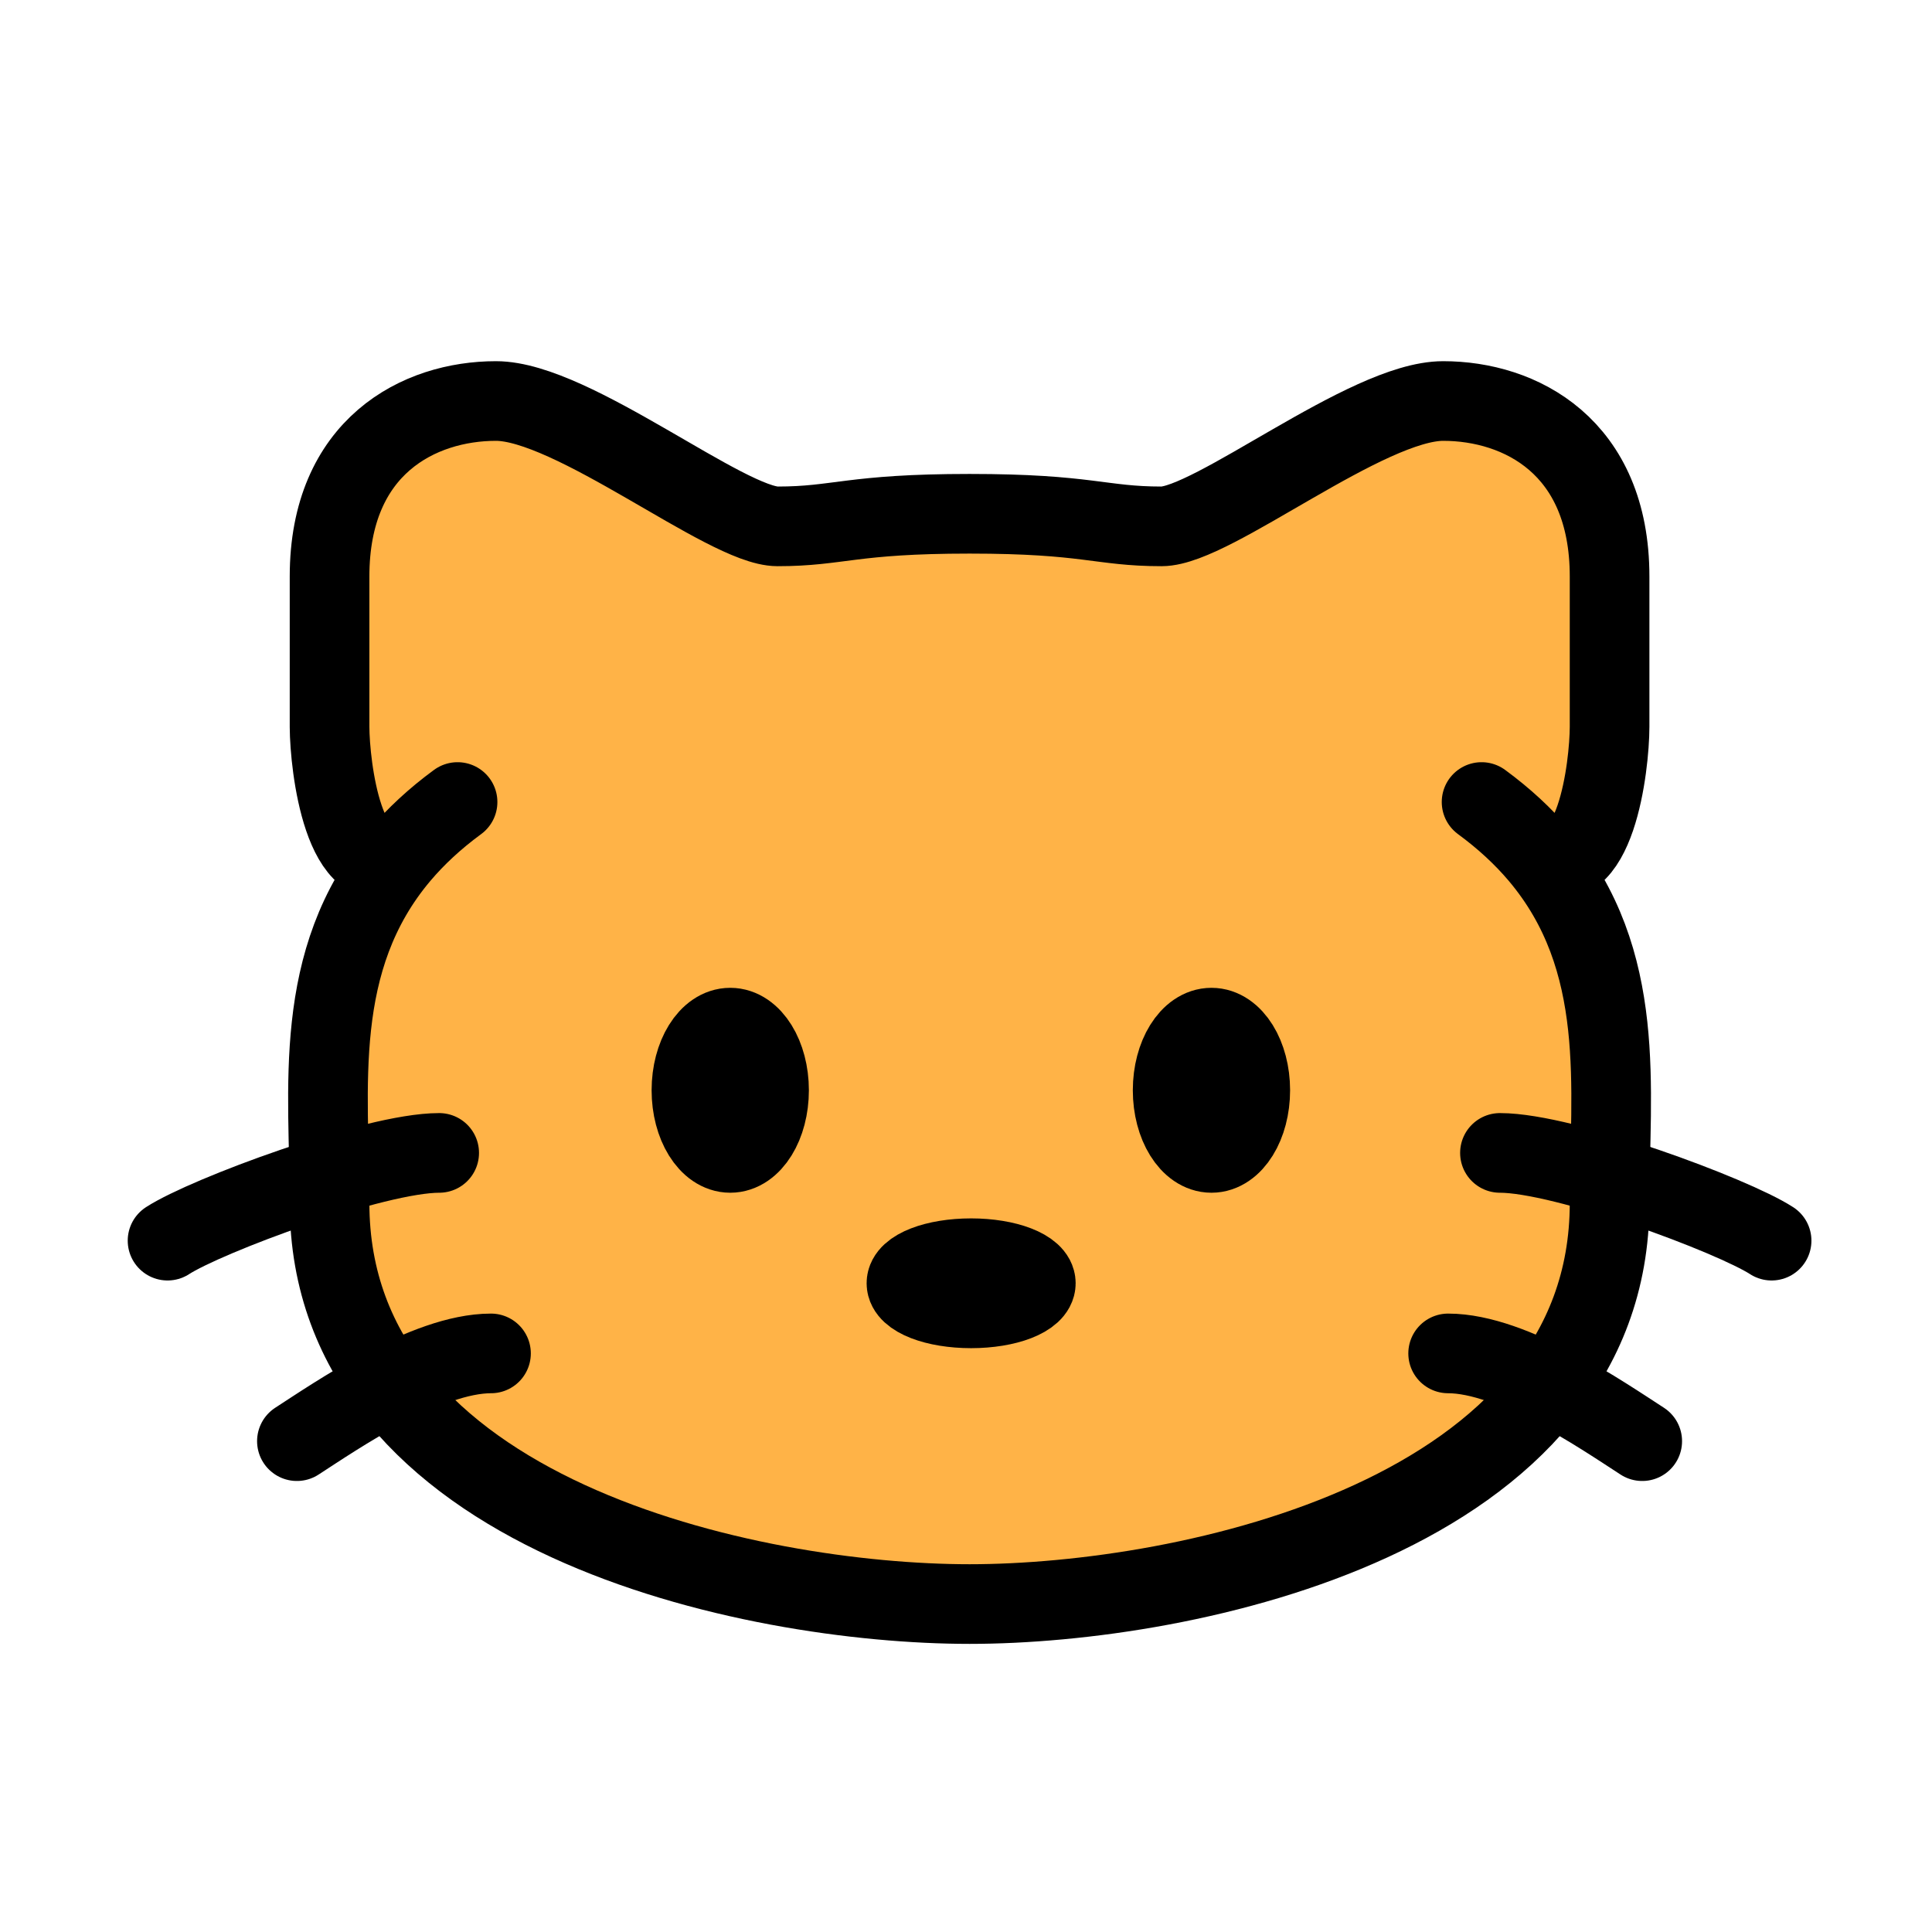<svg width="137" height="137" viewBox="0 0 137 137" fill="none" xmlns="http://www.w3.org/2000/svg">
<path d="M109.133 60.626C115.451 68.099 114.137 77.244 114.137 85.309C114.137 107.523 84.183 113.745 68.753 113.745C53.324 113.745 23.369 107.523 23.369 85.309C23.369 77.244 22.055 68.099 28.374 60.626M109.133 60.626C108.024 59.318 106.687 58.067 105.06 56.872L109.133 60.626ZM109.133 60.626C113.114 62.918 114.132 54.342 114.137 51.538V40.88C114.137 31.638 107.785 28.436 102.336 28.436C96.894 28.436 85.997 37.325 82.368 37.325C78.012 37.325 77.17 36.432 68.753 36.432C60.336 36.432 59.494 37.325 55.138 37.325C51.509 37.325 40.613 28.436 35.17 28.436C29.727 28.436 23.369 31.638 23.369 40.88V51.543C23.38 54.342 24.393 62.918 28.374 60.626M28.374 60.626C29.483 59.318 30.819 58.067 32.446 56.872L28.374 60.626Z" fill="#FFB347"/>
<path d="M109.133 60.626C115.451 68.099 114.137 77.244 114.137 85.309C114.137 107.523 84.183 113.745 68.753 113.745C53.324 113.745 23.369 107.523 23.369 85.309C23.369 77.244 22.055 68.099 28.374 60.626M109.133 60.626C108.024 59.318 106.687 58.067 105.06 56.872M109.133 60.626C113.114 62.918 114.132 54.342 114.137 51.538V40.88C114.137 31.638 107.785 28.436 102.336 28.436C96.894 28.436 85.997 37.325 82.368 37.325C78.012 37.325 77.17 36.432 68.753 36.432C60.336 36.432 59.494 37.325 55.138 37.325C51.509 37.325 40.613 28.436 35.17 28.436C29.727 28.436 23.369 31.638 23.369 40.88V51.543C23.38 54.342 24.393 62.918 28.374 60.626M28.374 60.626C29.483 59.318 30.819 58.067 32.446 56.872" stroke="black" stroke-width="5.648" stroke-linecap="round"/>
<path d="M73.451 90.996C73.451 91.98 71.398 92.776 68.861 92.776C66.33 92.776 64.277 91.98 64.277 90.996C64.277 90.012 66.33 89.221 68.861 89.221C71.392 89.221 73.451 90.018 73.451 90.996ZM88.658 77.312C88.658 79.763 87.424 81.754 85.906 81.754C84.387 81.754 83.153 79.763 83.153 77.312C83.153 74.861 84.387 72.871 85.906 72.871C87.424 72.871 88.658 74.867 88.658 77.312ZM54.535 77.312C54.535 79.763 53.301 81.754 51.782 81.754C50.264 81.754 49.03 79.763 49.03 77.312C49.03 74.861 50.264 72.871 51.782 72.871C53.301 72.871 54.535 74.867 54.535 77.312Z" fill="#FFB347" stroke="black" stroke-width="5.648"/>
<path d="M125.626 87.976C122.879 86.196 110.952 81.754 106.363 81.754L125.626 87.976ZM116.452 102.194C113.699 100.414 107.278 95.972 102.689 95.972L116.452 102.194ZM11.881 87.976C14.633 86.196 26.554 81.754 31.143 81.754L11.881 87.976ZM21.054 102.194C23.807 100.414 30.228 95.972 34.817 95.972L21.054 102.194Z" fill="#FFB347"/>
<path d="M125.626 87.976C122.879 86.196 110.952 81.754 106.363 81.754M116.452 102.194C113.699 100.414 107.278 95.972 102.689 95.972M11.881 87.976C14.633 86.196 26.554 81.754 31.143 81.754M21.054 102.194C23.807 100.414 30.228 95.972 34.817 95.972" stroke="black" stroke-width="5.648" stroke-linecap="round"/>
</svg>
